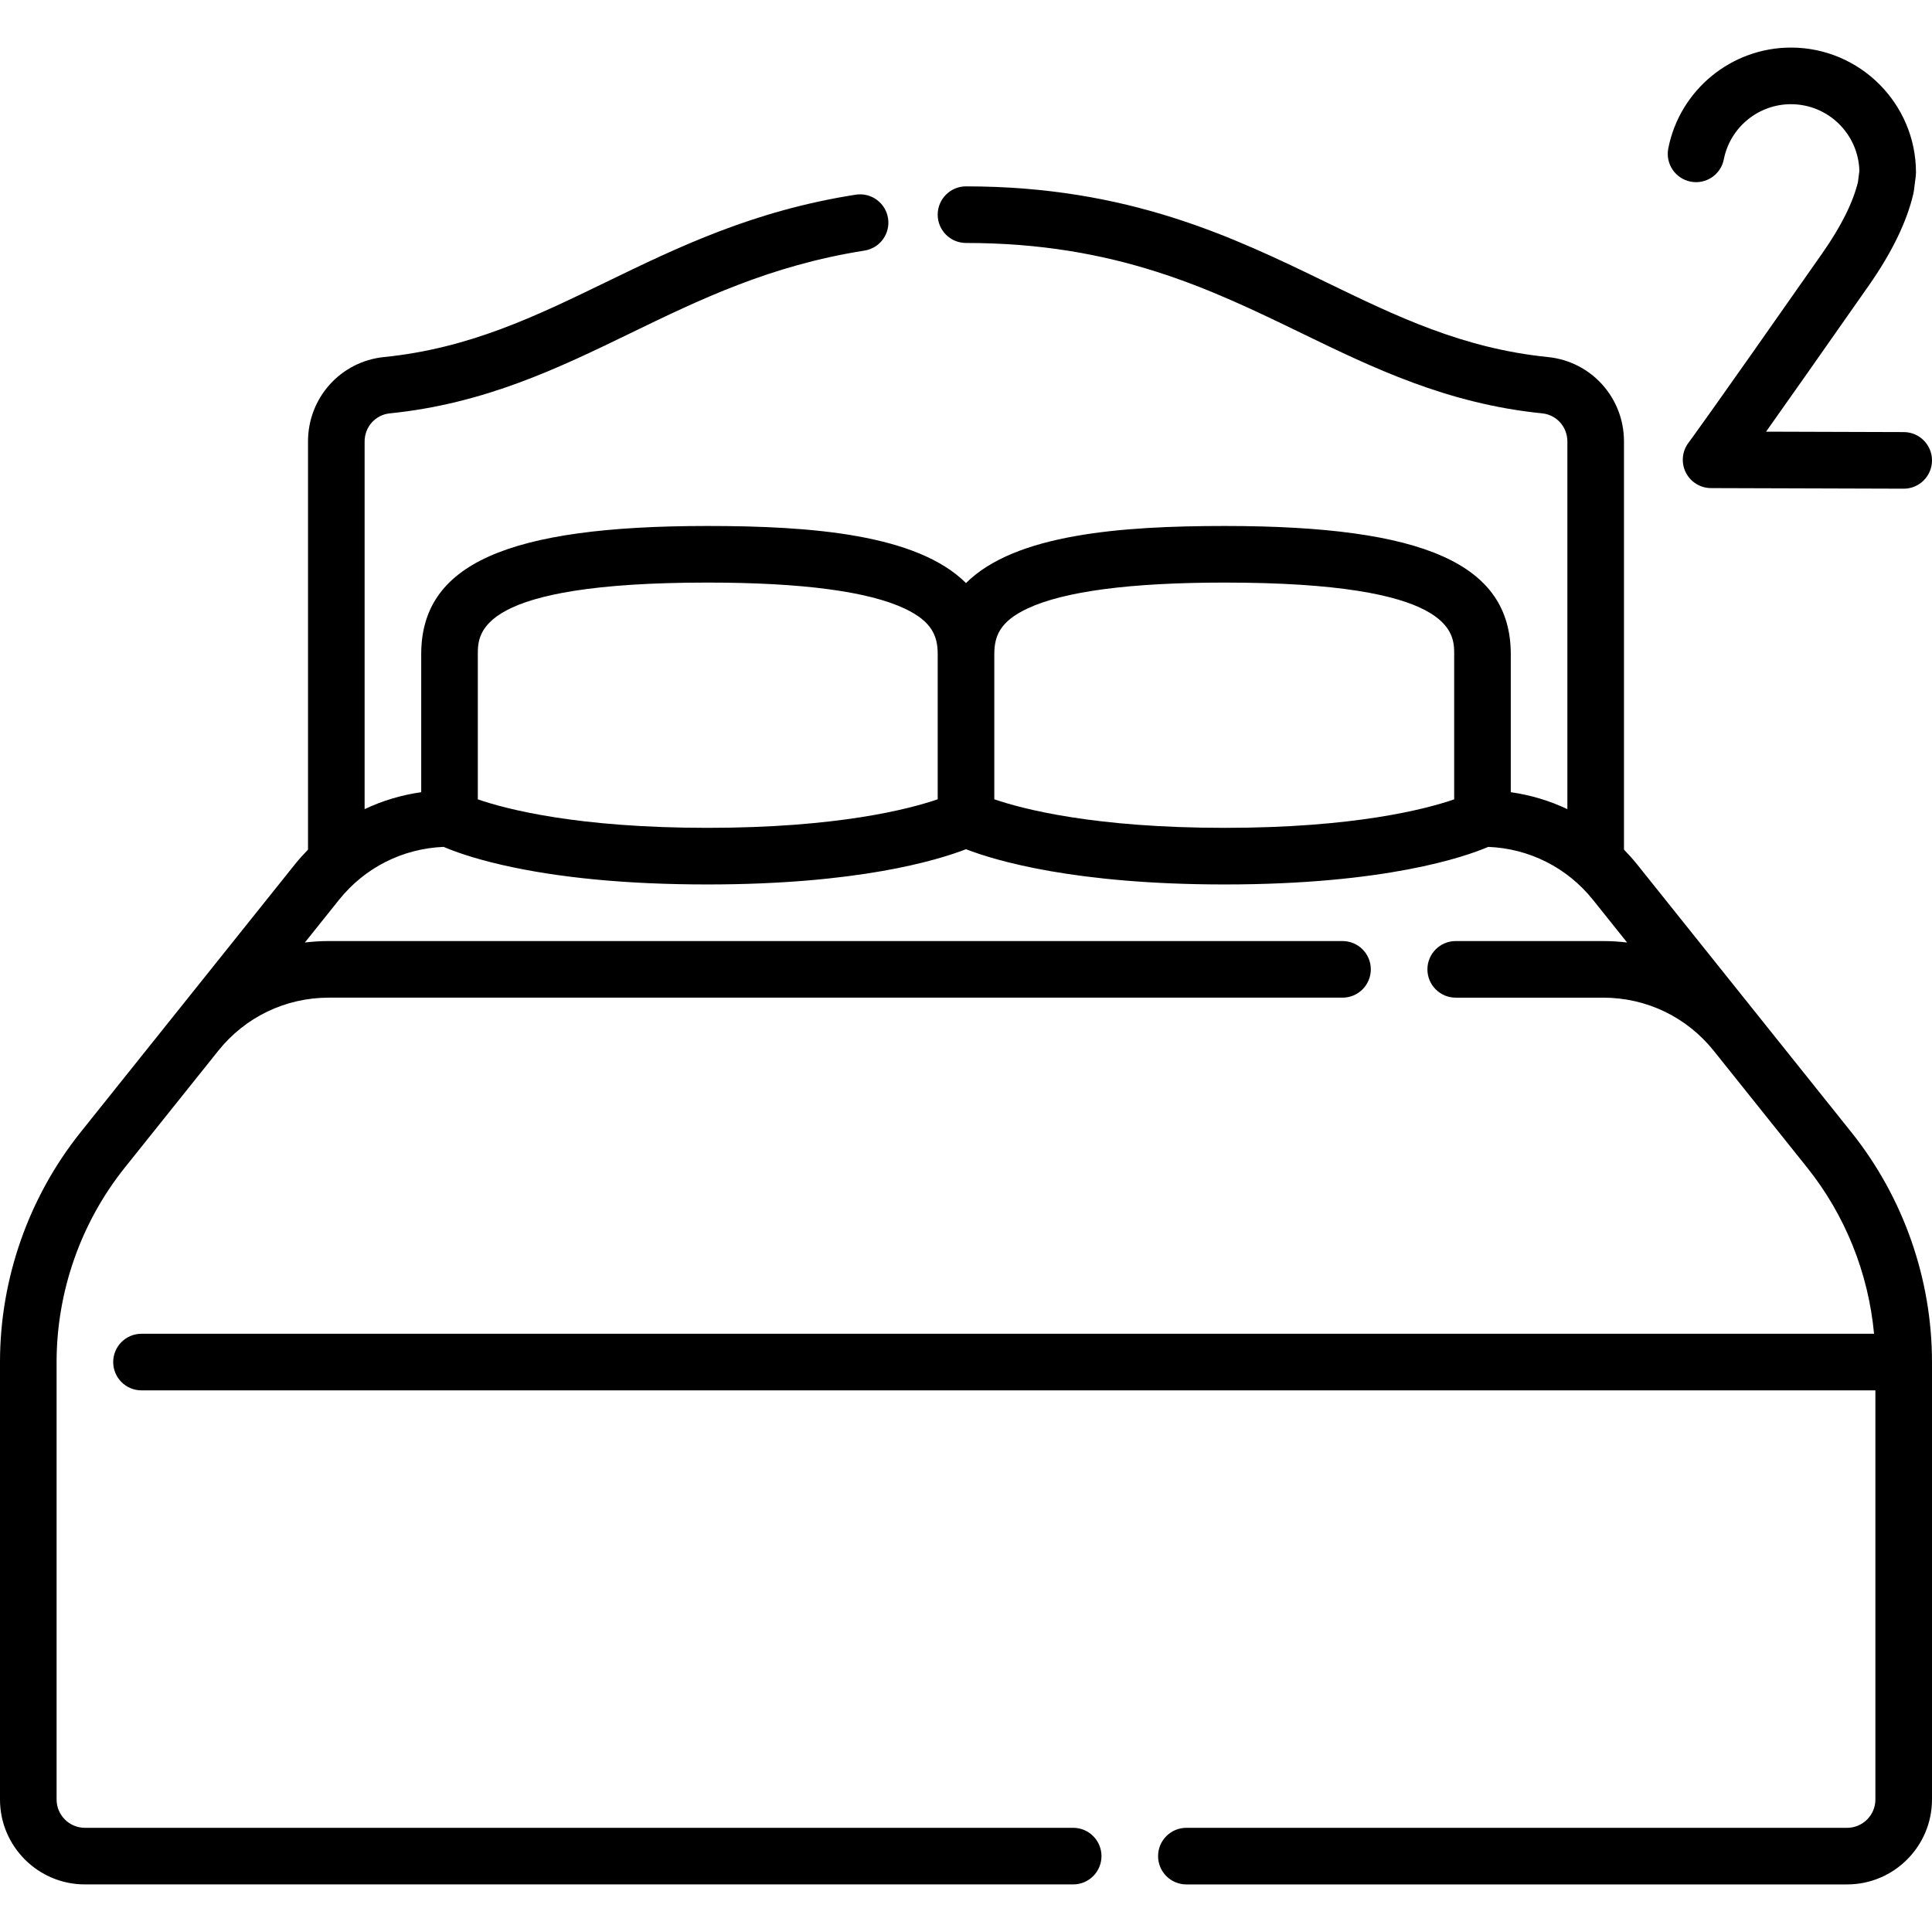 <svg id="Capa_1" enable-background="new 0 0 512 512" height="512" viewBox="0 0 512 512" width="512" xmlns="http://www.w3.org/2000/svg"><g><path d="m433.867 229.092c-1.104-1.38-2.277-2.683-3.495-3.931v-108.164c0-11.594-8.663-21.212-20.15-22.373-22.606-2.285-40.179-10.811-58.783-19.836-24.54-11.905-52.354-25.4-95.439-25.4-4.143 0-7.5 3.358-7.5 7.5s3.357 7.5 7.5 7.5c39.639 0 64.677 12.147 88.892 23.895 18.962 9.199 38.569 18.712 63.822 21.265 3.796.384 6.658 3.586 6.658 7.449v97.434c-4.711-2.233-9.76-3.744-15-4.491v-36.567c0-23.82-22.681-33.983-75.838-33.983-27.555 0-55.539 2.183-68.534 15.129-12.995-12.946-40.979-15.129-68.534-15.129-53.157 0-75.838 10.163-75.838 33.983v36.567c-5.24.747-10.289 2.258-15 4.491v-97.434c0-3.863 2.862-7.065 6.658-7.449 25.254-2.553 44.86-12.065 63.822-21.265 18.19-8.825 37-17.951 61.984-21.871 4.093-.642 6.89-4.479 6.247-8.572-.642-4.091-4.472-6.888-8.571-6.247-27.195 4.266-47.027 13.888-66.207 23.193-18.604 9.026-36.177 17.551-58.783 19.836-11.487 1.161-20.15 10.779-20.15 22.373v108.164c-1.218 1.248-2.391 2.551-3.495 3.931l-56.768 70.959c-13.777 17.224-21.365 38.855-21.365 60.91v115.93c0 12.407 10.094 22.5 22.5 22.5h261.905c4.143 0 7.5-3.358 7.5-7.5s-3.357-7.5-7.5-7.5h-261.905c-4.136 0-7.5-3.364-7.5-7.5v-115.93c0-18.662 6.42-36.965 18.078-51.538 0 0 24.767-30.958 24.768-30.959 7.155-8.944 17.828-14.074 29.282-14.074h268.655c4.143 0 7.5-3.358 7.5-7.5s-3.357-7.5-7.5-7.5h-268.655c-2.134 0-4.246.136-6.332.386l9.05-11.313c6.83-8.538 16.868-13.588 27.728-14.03 2.534 1.09 7.509 2.951 15.401 4.766 14.978 3.444 33.311 5.191 54.491 5.191 39.728 0 60.777-6.332 68.534-9.339 7.757 3.008 28.806 9.339 68.534 9.339 42.666 0 63.659-7.306 69.874-9.957 10.867.438 20.912 5.488 27.746 14.031l9.05 11.313c-2.086-.25-4.198-.386-6.332-.386h-39.089c-4.143 0-7.5 3.358-7.5 7.5s3.357 7.5 7.5 7.5h39.089c11.454 0 22.129 5.132 29.284 14.076l24.766 30.957c10.09 12.613 16.247 28.021 17.723 44.038h-459.145c-4.143 0-7.5 3.358-7.5 7.5s3.357 7.5 7.5 7.5h459.5v108.43c0 4.136-3.364 7.5-7.5 7.5h-175.095c-4.143 0-7.5 3.358-7.5 7.5s3.357 7.5 7.5 7.5h175.095c12.406 0 22.5-10.093 22.5-22.5v-115.93c0-22.055-7.588-43.686-21.365-60.908zm-307.239-17.252v-38.468c0-5.681 0-18.983 60.838-18.983 25.042 0 42.654 2.329 52.349 6.921 7.208 3.415 8.686 7.292 8.686 12.062v38.45c-7.651 2.622-26.646 7.567-61.034 7.567-34.393-.001-53.28-4.946-60.839-7.549zm136.872-.018v-38.45c0-4.771 1.478-8.647 8.686-12.062 9.693-4.592 27.307-6.921 52.349-6.921 60.838 0 60.838 13.303 60.838 18.983v38.464c-7.599 2.618-26.483 7.553-60.838 7.553-34.389-.001-53.384-4.946-61.035-7.567z"/><path d="m448.028 48.134c4.064.798 8.007-1.849 8.805-5.914 1.663-8.465 9.145-14.608 17.791-14.608 9.852 0 17.894 7.897 18.126 17.694l-.379 2.964c-1.336 5.461-4.499 11.781-9.405 18.792-31.026 44.33-35.31 50.025-35.464 50.228-1.732 2.263-2.033 5.312-.774 7.87 1.258 2.557 3.856 4.181 6.706 4.189l51.043.157h.023c4.132 0 7.487-3.343 7.5-7.477.013-4.142-3.335-7.51-7.477-7.523l-36.499-.112c5.296-7.472 13.763-19.489 27.23-38.732 6.117-8.74 10.091-16.934 11.811-24.352.058-.246.102-.494.134-.744l.495-3.875c.04-.315.061-.633.061-.951 0-18.269-14.862-33.131-33.131-33.131-15.797 0-29.469 11.236-32.51 26.717-.799 4.067 1.85 8.009 5.914 8.808z"/></g></svg>